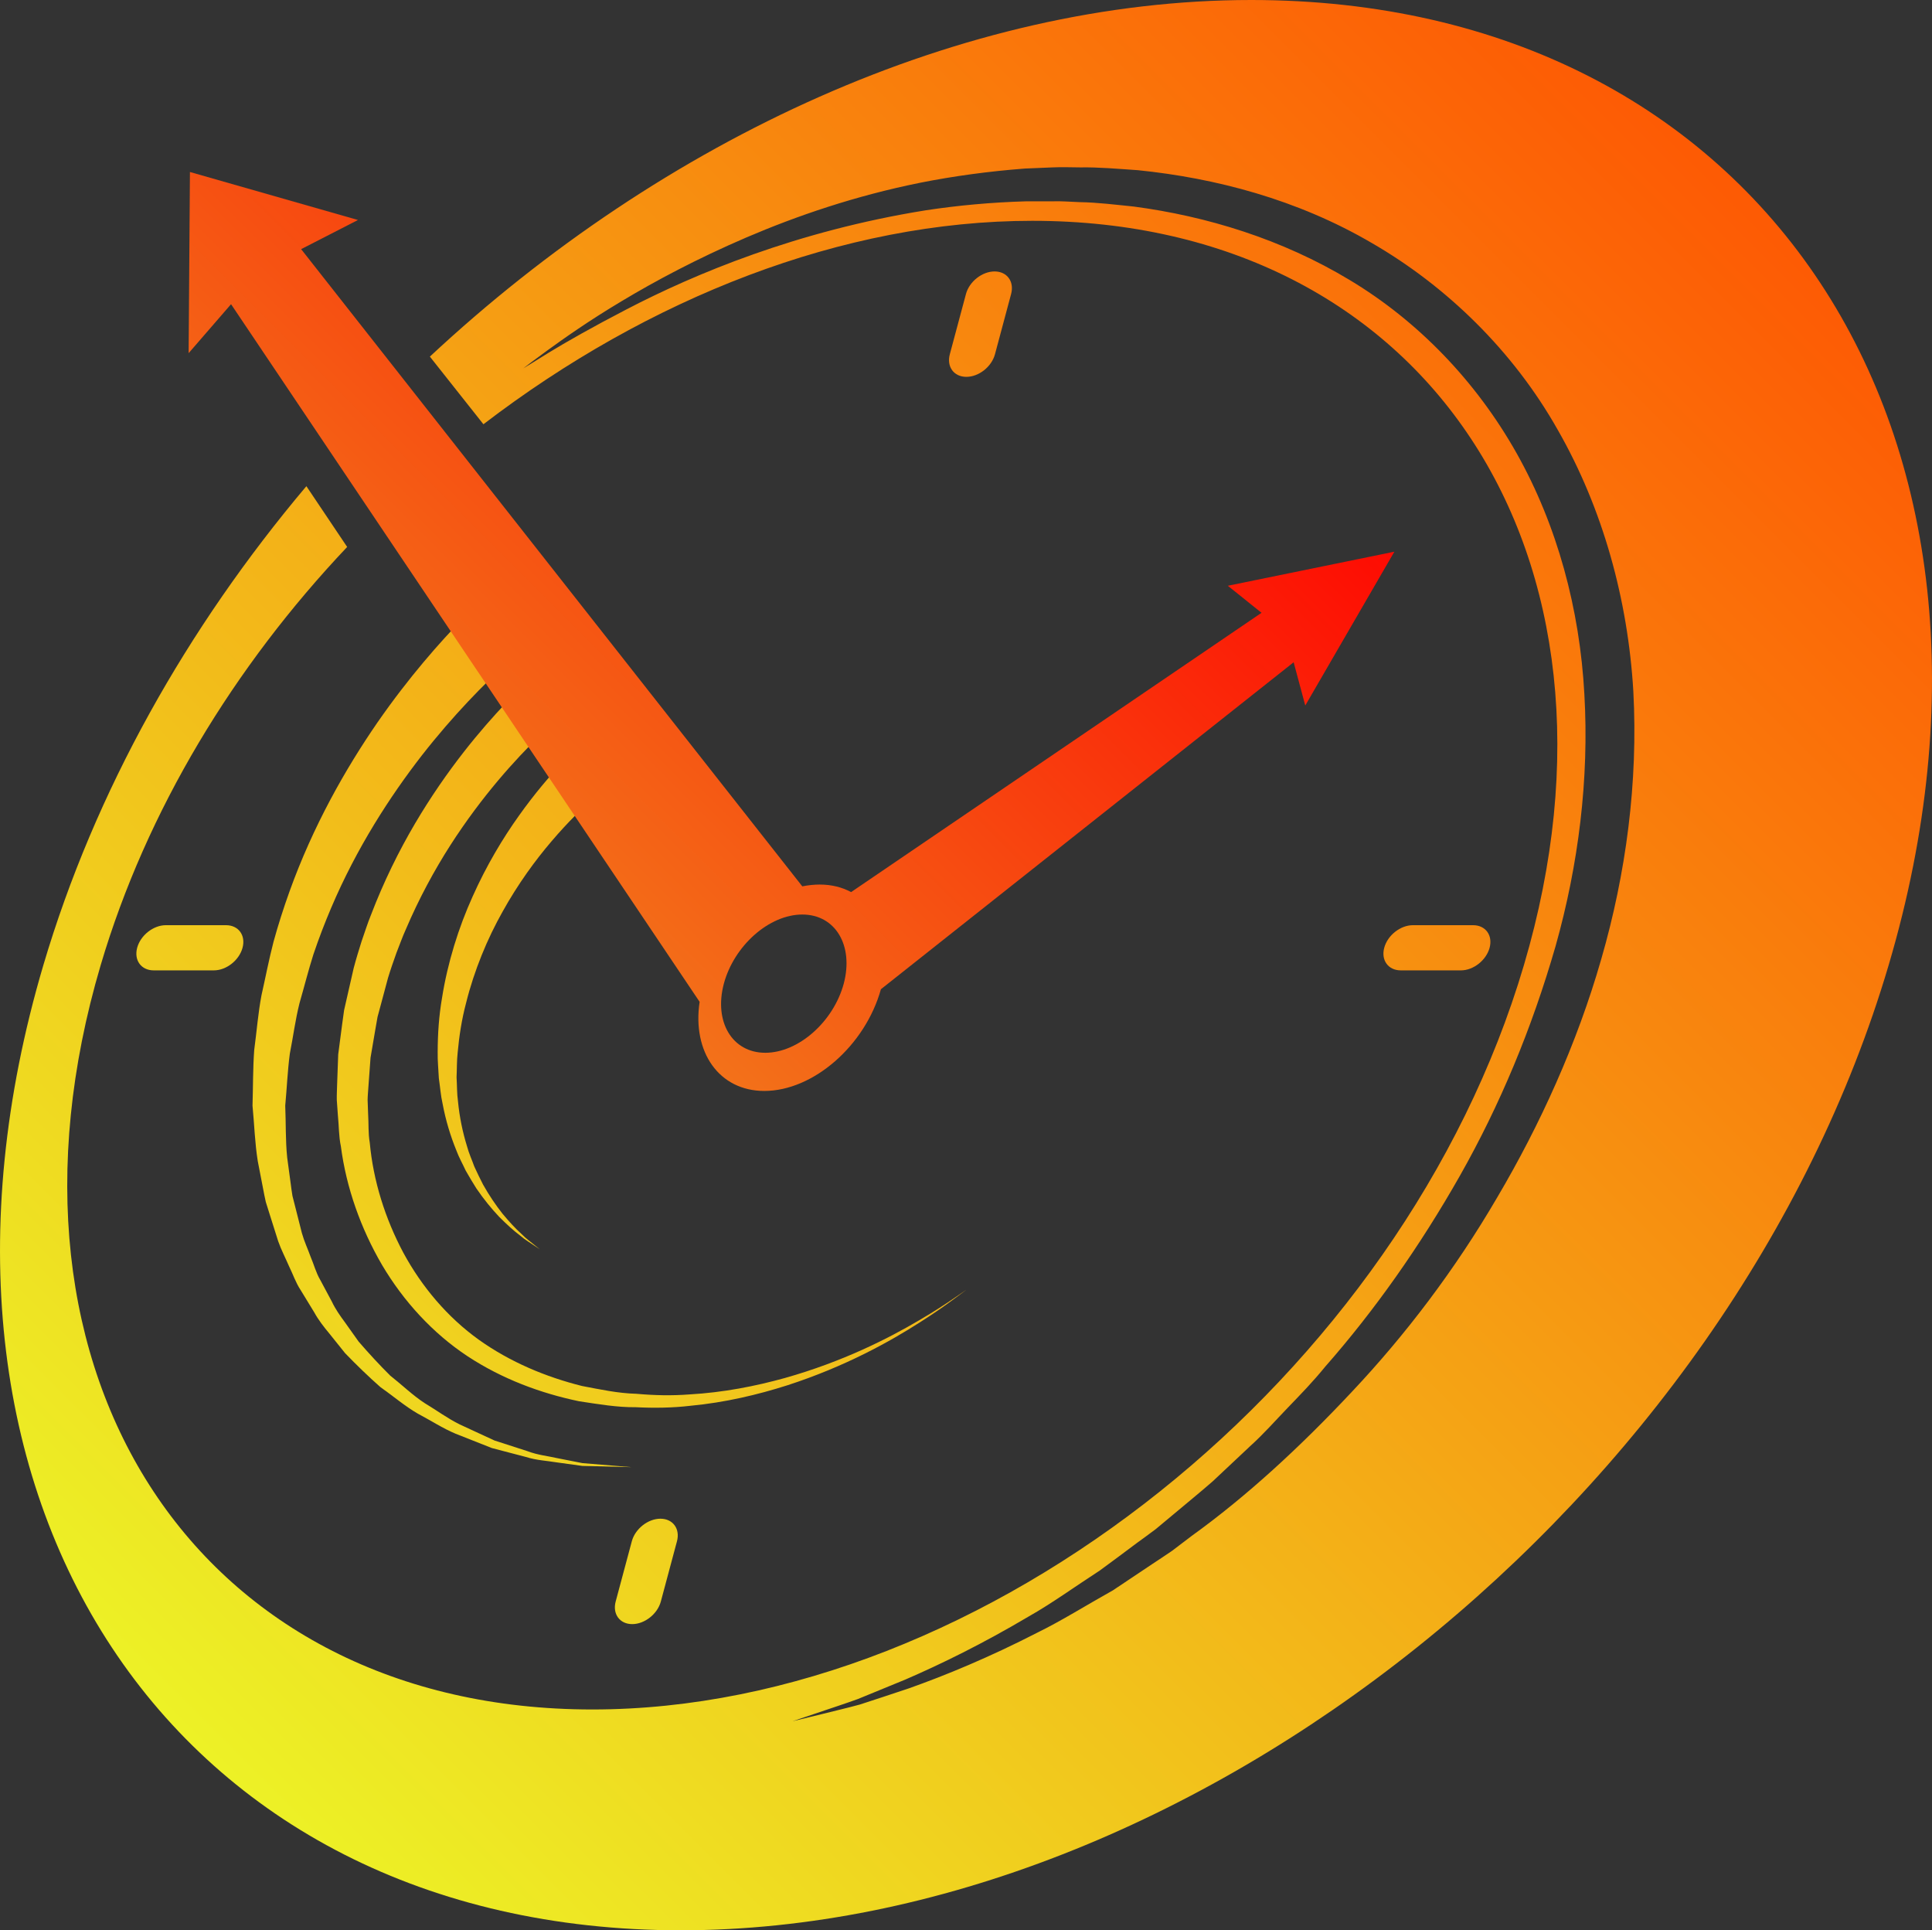 <?xml version="1.0" encoding="UTF-8"?>
<svg id="Layer_2" data-name="Layer 2" xmlns="http://www.w3.org/2000/svg" xmlns:xlink="http://www.w3.org/1999/xlink" viewBox="0 0 117.964 117.84">
  <rect x="0" y="0" width="117.964" height="117.84" fill="#333333" stroke="none"/>
  <defs>
    <style>
      .cls-1 {
        fill: url(#linear-gradient-8);
      }

      .cls-2 {
        fill: url(#linear-gradient-7);
      }

      .cls-3 {
        fill: url(#linear-gradient-5);
      }

      .cls-4 {
        fill: url(#linear-gradient-6);
      }

      .cls-5 {
        fill: url(#linear-gradient-9);
      }

      .cls-6 {
        fill: url(#linear-gradient-4);
      }

      .cls-7 {
        fill: url(#linear-gradient-3);
      }

      .cls-8 {
        fill: url(#linear-gradient-2);
      }

      .cls-9 {
        fill: url(#linear-gradient);
      }
    </style>
    <linearGradient id="linear-gradient" x1="2.967" y1="114.98" x2="117.864" y2=".083" gradientUnits="userSpaceOnUse">
      <stop offset="0" stop-color="#ebff29"/>
      <stop offset="1" stop-color="#ff4800"/>
    </linearGradient>
    <linearGradient id="linear-gradient-2" x1="-7.464" y1="104.548" x2="107.433" y2="-10.349" xlink:href="#linear-gradient"/>
    <linearGradient id="linear-gradient-3" x1="-3.126" y1="108.886" x2="111.771" y2="-6.011" xlink:href="#linear-gradient"/>
    <linearGradient id="linear-gradient-4" x1="-8.492" y1="103.521" x2="106.406" y2="-11.377" xlink:href="#linear-gradient"/>
    <linearGradient id="linear-gradient-5" x1="-16.179" y1="95.833" x2="98.718" y2="-19.064" xlink:href="#linear-gradient"/>
    <linearGradient id="linear-gradient-6" x1="11.691" y1="123.703" x2="126.588" y2="8.806" xlink:href="#linear-gradient"/>
    <linearGradient id="linear-gradient-7" x1="16.791" y1="128.804" x2="131.689" y2="13.907" xlink:href="#linear-gradient"/>
    <linearGradient id="linear-gradient-8" x1="-21.28" y1="90.732" x2="93.617" y2="-24.165" xlink:href="#linear-gradient"/>
    <linearGradient id="linear-gradient-9" x1=".043" y1="72.389" x2="65.966" y2="6.466" gradientUnits="userSpaceOnUse">
      <stop offset="0" stop-color="#ebb829"/>
      <stop offset="1" stop-color="red"/>
    </linearGradient>
  </defs>
  <g id="OBJECTS">
    <g>
      <path class="cls-9" d="M76.397,0c-17.64,0-35.9,8.48-50.15,21.77l3.27,4.13c10.06-7.7,21.96-12.42,33.51-12.42,24,0,37.44,20.34,30.02,45.44-7.42,25.1-32.89,45.44-56.88,45.44-24,0-37.44-20.34-30.02-45.44,2.8-9.46,8.16-18.25,15.05-25.53l-2.49-3.71c-7.27,8.62-12.91,18.6-16.06,29.24-9.62,32.54,7.81,58.92,38.92,58.92s64.13-26.38,73.75-58.92C124.936,26.38,107.517,0,76.397,0ZM97.767,58.56c-1.48,5.16-3.74,10.12-6.35,14.54-2.59,4.44-5.62,8.41-8.84,11.83-3.21,3.43-6.49,6.44-9.81,8.83-.41.31-.81.62-1.21.92-.41.28-.82.55-1.23.82-.81.55-1.61,1.07-2.38,1.59-1.63.91-3.12,1.85-4.61,2.58-2.94,1.51-5.61,2.61-7.84,3.4-1.12.37-2.12.71-3,.99-.88.24-1.65.41-2.26.57-1.08.26-1.71.42-1.85.45.14-.05.76-.26,1.81-.61.59-.2,1.33-.44,2.19-.75.84-.34,1.81-.74,2.9-1.19,2.15-.93,4.71-2.18,7.51-3.84,1.42-.8,2.82-1.82,4.35-2.81.74-.54,1.49-1.1,2.25-1.67.39-.28.78-.57,1.17-.86.37-.31.75-.63,1.14-.95.76-.64,1.55-1.28,2.33-1.96.76-.71,1.53-1.44,2.31-2.17.8-.72,1.52-1.54,2.29-2.34.77-.8,1.55-1.6,2.27-2.49,3.01-3.42,5.79-7.36,8.23-11.66,2.45-4.33,4.39-8.98,5.84-14.01,1.4-4.97,2.06-10.22,1.76-15.4-.28-5.17-1.65-10.28-4.13-14.69-2.48-4.41-6.04-8.09-10.19-10.58-4.14-2.5-8.74-3.9-13.19-4.49-1.11-.11-2.17-.25-3.31-.27-.55-.02-1.16-.07-1.64-.05h-1.61c-2.13.06-4.18.25-6.15.55-7.86,1.26-14.12,3.89-18.27,6.05-2.08,1.08-3.68,1.99-4.76,2.65-.81.5-1.33.83-1.54.95.2-.16.7-.53,1.45-1.08,1.02-.74,2.54-1.82,4.57-3.03,2.03-1.22,4.57-2.58,7.62-3.89,3.04-1.3,6.6-2.53,10.63-3.34,2.02-.4,4.14-.69,6.36-.86.56-.02,1.12-.05,1.68-.07.63-.03,1.13,0,1.71,0,1.11-.02,2.32.09,3.51.17,4.72.48,9.73,1.78,14.29,4.45,4.55,2.63,8.62,6.57,11.35,11.41,2.76,4.82,4.28,10.38,4.61,15.94.3,5.58-.45,11.15-1.96,16.37Z"/>
      <path class="cls-8" d="M38.576,89.567s-1.098-.028-3.019-.076c-.478-.066-1.007-.139-1.583-.218-.573-.097-1.216-.122-1.859-.327-.654-.171-1.349-.353-2.082-.545-.707-.279-1.45-.573-2.226-.88-.771-.323-1.504-.804-2.305-1.226-.783-.453-1.497-1.068-2.287-1.625-.721-.637-1.439-1.331-2.145-2.062-.319-.397-.641-.799-.966-1.205-.334-.401-.658-.816-.914-1.281-.277-.454-.556-.911-.837-1.371-.3-.453-.469-.974-.712-1.464-.215-.502-.476-.994-.657-1.516-.167-.528-.334-1.059-.503-1.591l-.252-.803c-.067-.272-.111-.549-.168-.825l-.322-1.664c-.179-1.117-.212-2.255-.321-3.389.036-1.131.021-2.273.104-3.401.151-1.117.236-2.249.445-3.345.247-1.094.45-2.163.733-3.256.274-1.0.611-2.057.976-3.072,1.441-4.012,3.426-7.497,5.359-10.303,1.946-2.806,3.848-4.942,5.241-6.37.701-.711,1.26-1.263,1.656-1.623.391-.367.599-.562.599-.562l2.608,3.032s-.202.169-.58.486c-.384.311-.927.789-1.612,1.409-1.361,1.245-3.234,3.12-5.191,5.624-1.944,2.505-3.98,5.644-5.537,9.31-.383.902-.74,1.82-1.085,2.845-.3.943-.558,1.97-.846,2.968-.255,1.012-.388,2.055-.593,3.094-.137,1.045-.18,2.103-.279,3.162.045,1.053.011,2.12.119,3.168l.211,1.564c.038.26.063.523.111.78l.193.758c.128.506.256,1.01.383,1.512.14.498.359.965.533,1.446.201.469.329.974.586,1.409.239.446.476.889.711,1.328.215.454.498.859.79,1.252.285.401.567.797.846,1.19.628.725,1.271,1.423,1.923,2.071.721.568,1.371,1.202,2.099,1.678.745.446,1.428.955,2.156,1.309.738.341,1.444.668,2.117.979.707.229,1.378.446,2.009.649.625.239,1.246.296,1.806.425.566.111,1.085.213,1.554.306,1.915.157,3.009.247,3.009.247Z"/>
      <path class="cls-7" d="M58.983,78.755s-.249.185-.715.531c-.466.345-1.161.845-2.078,1.425-1.824,1.171-4.56,2.708-8.13,3.863-1.784.567-3.773,1.046-5.924,1.248-1.054.125-2.218.143-3.324.085-1.109.014-2.276-.184-3.466-.365-2.331-.487-4.681-1.354-6.802-2.749-2.115-1.398-3.905-3.35-5.218-5.571-1.3-2.228-2.184-4.718-2.513-7.24-.132-.625-.117-1.26-.182-1.886l-.067-.94c-.008-.312.014-.623.019-.933.022-.621.045-1.238.067-1.851.079-.607.158-1.209.236-1.806l.123-.892.197-.868c.132-.576.262-1.147.391-1.712.159-.599.307-1.077.48-1.626.19-.539.36-1.091.567-1.596.786-2.058,1.716-3.929,2.69-5.586,1.955-3.314,4.044-5.776,5.588-7.401.77-.818,1.408-1.429,1.851-1.837.443-.408.679-.626.679-.626l1.956,2.275s-.227.194-.652.558c-.426.363-1.041.909-1.786,1.643-1.496,1.458-3.533,3.682-5.478,6.71-.968,1.514-1.903,3.228-2.71,5.122-.216.473-.379.949-.573,1.433-.175.487-.374,1.06-.518,1.537-.14.521-.281,1.048-.423,1.579l-.216.802-.144.822c-.094.552-.189,1.108-.284,1.669-.041.565-.083,1.135-.125,1.708-.016.287-.049.575-.053.864l.031.867c.039.577-.002,1.169.1,1.744.213,2.334.941,4.637,2.052,6.724,1.126,2.079,2.696,3.938,4.611,5.311,1.918,1.367,4.104,2.274,6.297,2.821,1.102.208,2.182.447,3.318.476,1.126.1,2.155.121,3.223.04,2.101-.117,4.069-.511,5.845-1.003,3.558-1.004,6.338-2.426,8.197-3.524.937-.544,1.646-1.015,2.126-1.343.479-.329.735-.504.735-.504Z"/>
      <path class="cls-6" d="M32.941,76.255s-.111-.074-.319-.213c-.203-.147-.527-.321-.883-.629-.379-.282-.801-.667-1.265-1.133-.451-.479-.927-1.052-1.386-1.727-.22-.342-.434-.711-.654-1.093-.182-.4-.413-.799-.574-1.24-.355-.87-.647-1.826-.836-2.84-.116-.504-.15-1.027-.229-1.555-.023-.529-.083-1.068-.071-1.61.002-1.085.075-2.192.263-3.28.169-1.086.431-2.181.74-3.2.323-1.065.701-2.054,1.13-3.006.847-1.899,1.857-3.574,2.827-4.931.967-1.362,1.885-2.418,2.551-3.134.664-.719,1.072-1.105,1.072-1.105l2.004,2.232s-.397.315-1.056.912c-.66.595-1.578,1.48-2.571,2.646-.996,1.162-2.057,2.615-2.992,4.295-.469.833-.911,1.745-1.28,2.662-.386.96-.706,1.923-.955,2.927-.264.996-.422,2.017-.513,3.027-.057.506-.043,1.009-.067,1.508.032.495.018.992.087,1.472.093.966.288,1.889.552,2.743.116.433.301.827.442,1.226.177.381.35.752.533,1.1.383.686.794,1.282,1.193,1.787.412.494.792.907,1.138,1.216.323.334.634.539.822.702.195.156.299.24.299.24Z"/>
      <g>
        <path class="cls-3" d="M59.003,23.006h0c-.761,0-1.214-.617-1.009-1.379l.985-3.677c.204-.761.987-1.379,1.748-1.379h0c.761,0,1.214.617,1.009,1.379l-.985,3.677c-.204.762-.987,1.379-1.748,1.379Z"/>
        <path class="cls-4" d="M38.601,99.149h0c-.761,0-1.213-.617-1.009-1.379l.985-3.677c.204-.762.987-1.379,1.748-1.379h0c.761,0,1.213.617,1.009,1.379l-.985,3.677c-.204.761-.987,1.379-1.748,1.379Z"/>
        <path class="cls-2" d="M84.518,57.86h0c.204-.761.987-1.379,1.748-1.379h3.677c.761,0,1.213.617,1.009,1.379h0c-.204.761-.987,1.379-1.748,1.379h-3.677c-.762,0-1.213-.617-1.009-1.379Z"/>
        <path class="cls-1" d="M8.375,57.86h0c.204-.761.987-1.379,1.748-1.379h3.677c.761,0,1.213.617,1.009,1.379h0c-.204.761-.987,1.379-1.748,1.379h-3.677c-.762,0-1.214-.617-1.009-1.379Z"/>
      </g>
      <path class="cls-5" d="M74.967,35.76l2.06,1.65-25.06,17.05c-.56-.3-1.2-.46-1.92-.46-.35,0-.71.04-1.06.11L18.387,15.21l3.47-1.78-10.26-2.93-.08,11.06,2.59-2.99,28.61,42.59c-.46,3.07,1.19,5.44,3.95,5.44,2.99,0,6.16-2.77,7.12-6.21l25.2-19.96.71,2.64,5.44-9.39-10.17,2.08ZM51.517,60.05c-.63,2.33-2.77,4.22-4.79,4.22s-3.15-1.89-2.53-4.22c.63-2.33,2.77-4.22,4.79-4.22s3.15,1.89,2.53,4.22Z"/>
    </g>
  </g>
</svg>